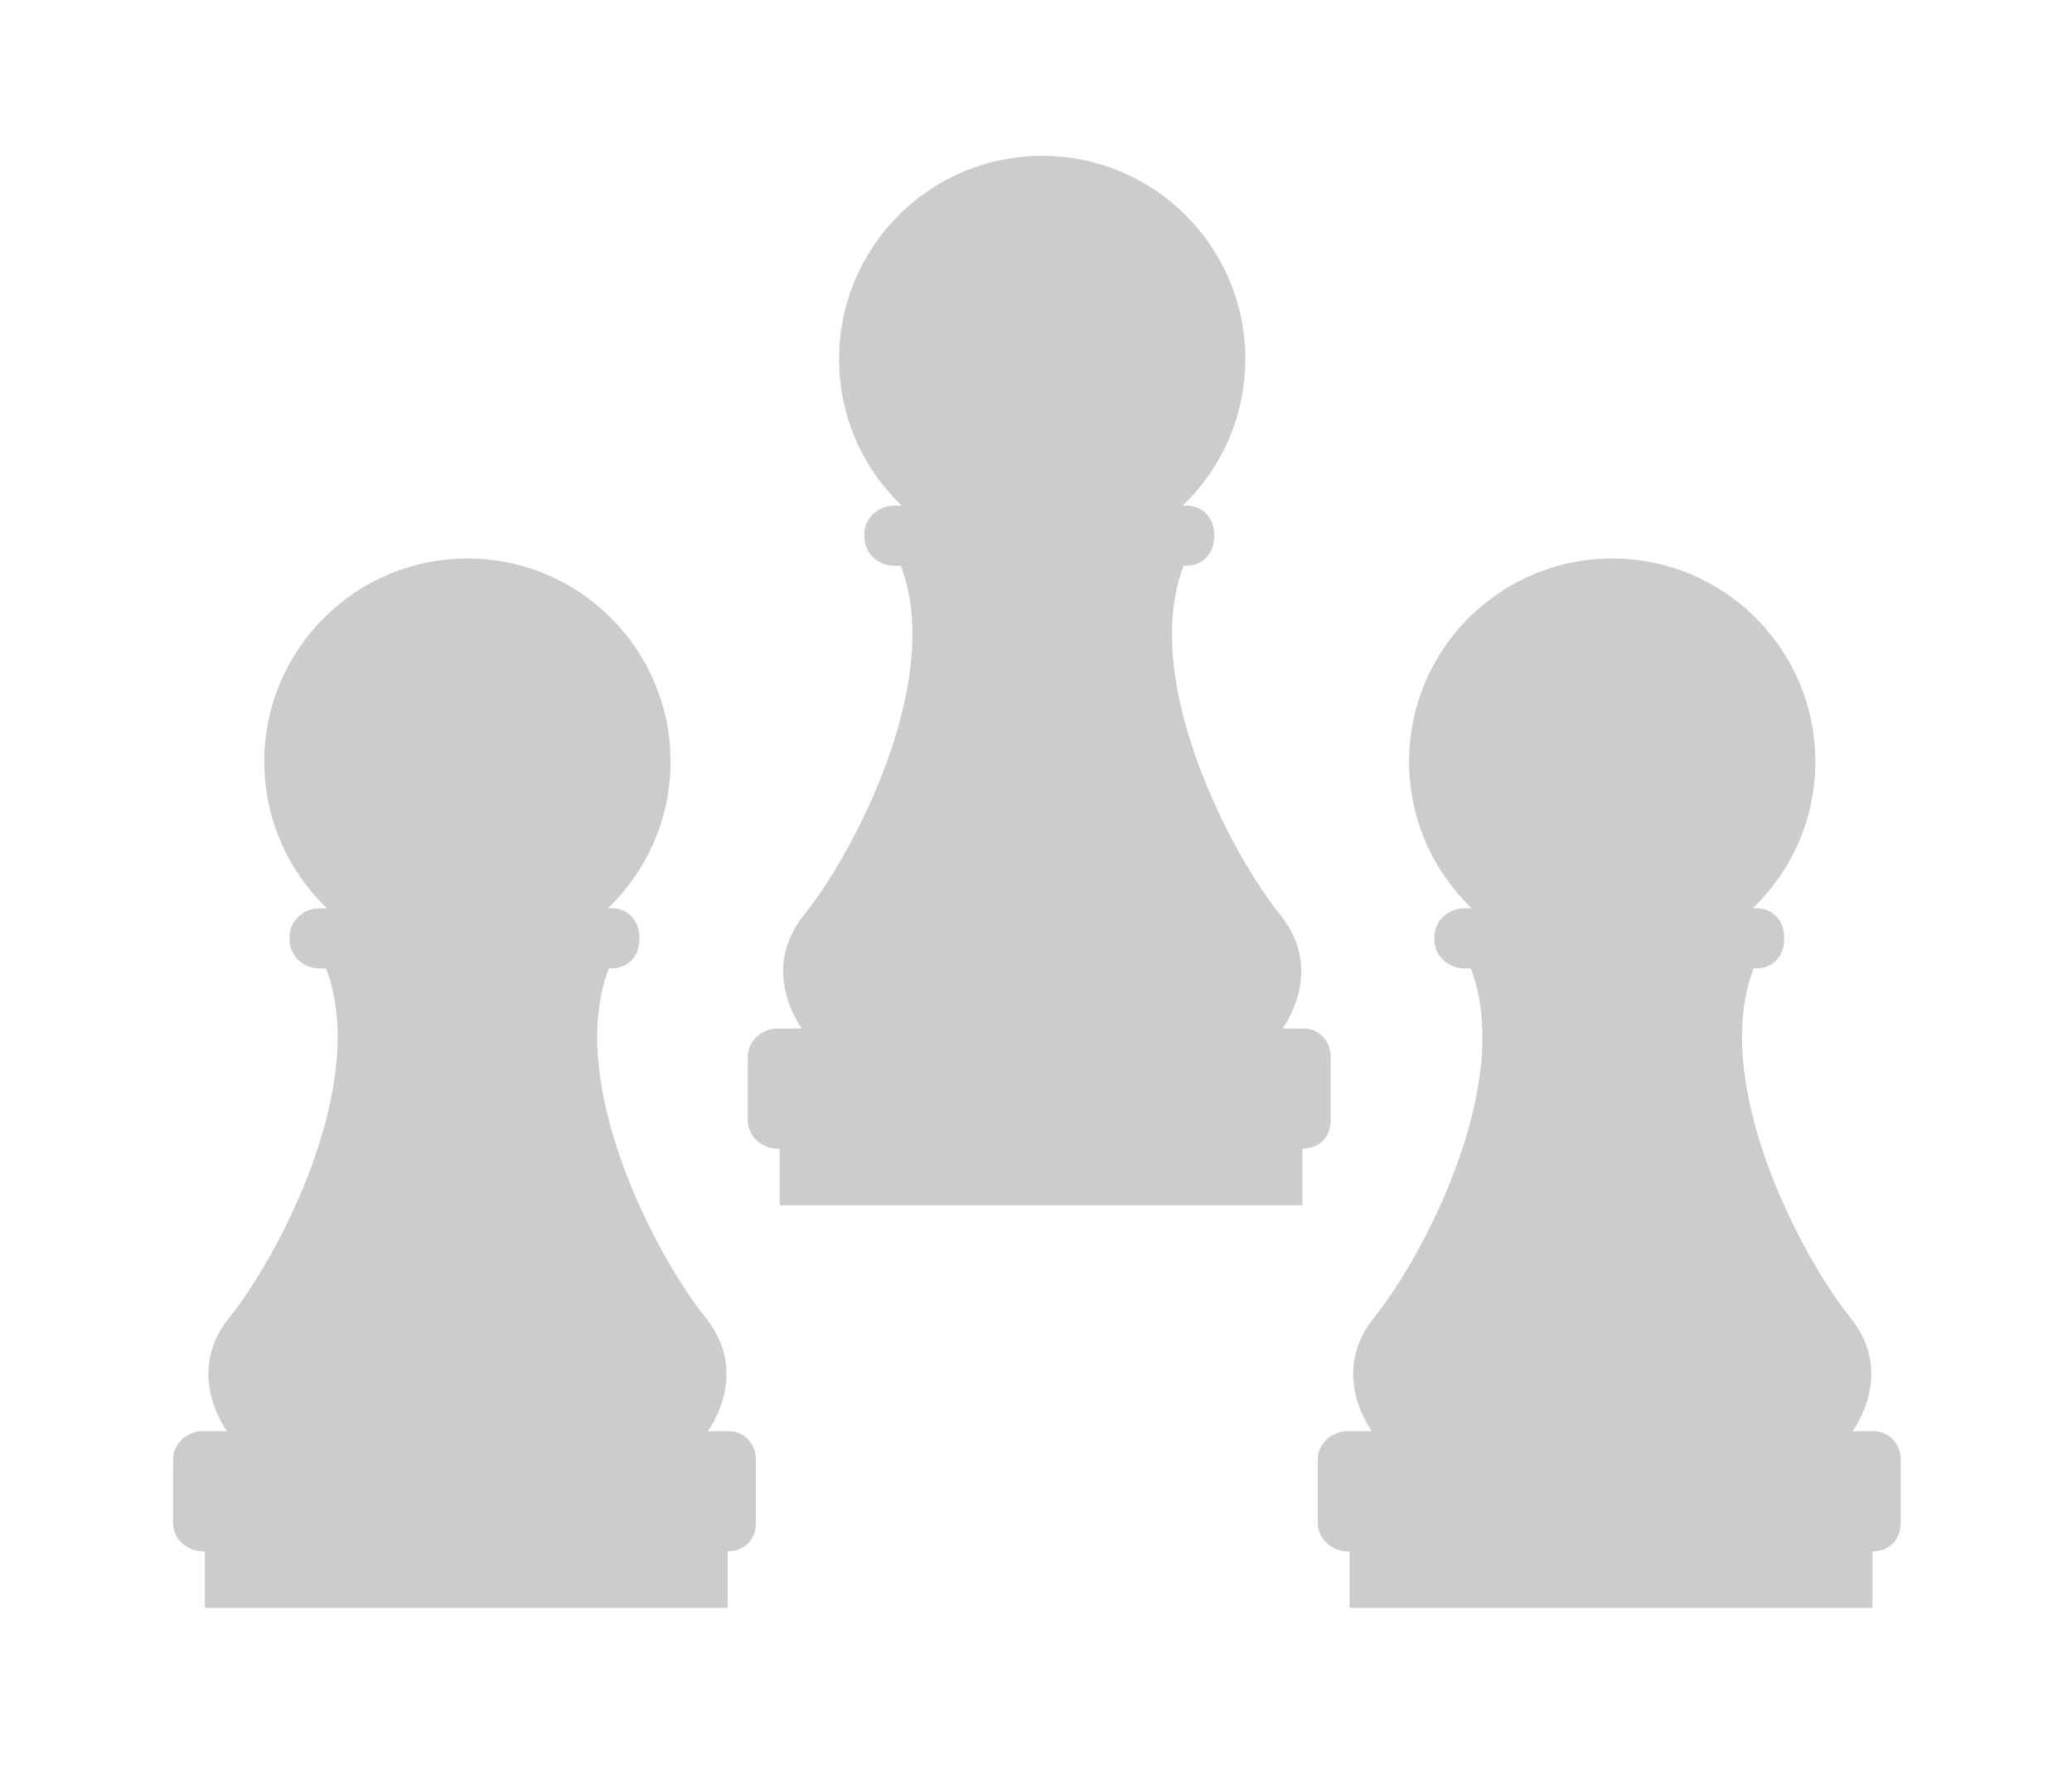 <?xml version="1.0" encoding="UTF-8" standalone="no"?>
<!-- Created with Inkscape (http://www.inkscape.org/) -->

<svg
   xmlns:dc="http://purl.org/dc/elements/1.1/"
   xmlns:cc="http://creativecommons.org/ns#"
   xmlns:rdf="http://www.w3.org/1999/02/22-rdf-syntax-ns#"
   xmlns:svg="http://www.w3.org/2000/svg"
   xmlns="http://www.w3.org/2000/svg"
   xmlns:sodipodi="http://sodipodi.sourceforge.net/DTD/sodipodi-0.dtd"
   xmlns:inkscape="http://www.inkscape.org/namespaces/inkscape"
   width="120mm"
   height="103mm"
   viewBox="0 0 120 103"
   version="1.1"
   id="svg8"
   inkscape:version="0.92.2 (5c3e80d, 2017-08-06)"
   sodipodi:docname="pedina.svg"
   style="enable-background:new">
  <defs
     id="defs2">
    <filter
       inkscape:menu-tooltip="In and out glow with a possible offset and colorizable flood"
       inkscape:menu="Shadows and Glows"
       inkscape:label="Cutout Glow"
       style="color-interpolation-filters:sRGB"
       id="filter4806">
      <feOffset
         dy="3"
         dx="3"
         id="feOffset4796" />
      <feGaussianBlur
         stdDeviation="3"
         result="blur"
         id="feGaussianBlur4798" />
      <feFlood
         flood-color="rgb(0,0,0)"
         flood-opacity="1"
         result="flood"
         id="feFlood4800" />
      <feComposite
         in="flood"
         in2="SourceGraphic"
         operator="in"
         result="composite"
         id="feComposite4802" />
      <feBlend
         in="blur"
         in2="composite"
         mode="normal"
         id="feBlend4804" />
    </filter>
    <filter
       inkscape:menu-tooltip="In and out glow with a possible offset and colorizable flood"
       inkscape:menu="Shadows and Glows"
       inkscape:label="Cutout Glow"
       style="color-interpolation-filters:sRGB"
       id="filter4818">
      <feOffset
         dy="3"
         dx="3"
         id="feOffset4808" />
      <feGaussianBlur
         stdDeviation="3"
         result="blur"
         id="feGaussianBlur4810" />
      <feFlood
         flood-color="rgb(0,0,0)"
         flood-opacity="1"
         result="flood"
         id="feFlood4812" />
      <feComposite
         in="flood"
         in2="SourceGraphic"
         operator="in"
         result="composite"
         id="feComposite4814" />
      <feBlend
         in="blur"
         in2="composite"
         mode="normal"
         id="feBlend4816" />
    </filter>
    <filter
       inkscape:menu-tooltip="In and out glow with a possible offset and colorizable flood"
       inkscape:menu="Shadows and Glows"
       inkscape:label="Cutout Glow"
       style="color-interpolation-filters:sRGB"
       id="filter4830">
      <feOffset
         dy="3"
         dx="3"
         id="feOffset4820" />
      <feGaussianBlur
         stdDeviation="3"
         result="blur"
         id="feGaussianBlur4822" />
      <feFlood
         flood-color="rgb(0,0,0)"
         flood-opacity="1"
         result="flood"
         id="feFlood4824" />
      <feComposite
         in="flood"
         in2="SourceGraphic"
         operator="in"
         result="composite"
         id="feComposite4826" />
      <feBlend
         in="blur"
         in2="composite"
         mode="normal"
         id="feBlend4828" />
    </filter>
  </defs>
  <sodipodi:namedview
     id="base"
     pagecolor="#ffffff"
     bordercolor="#666666"
     borderopacity="1.0"
     inkscape:pageopacity="0.0"
     inkscape:pageshadow="2"
     inkscape:zoom="0.98994949"
     inkscape:cx="479.30714"
     inkscape:cy="225.54084"
     inkscape:document-units="mm"
     inkscape:current-layer="g4886"
     showgrid="false"
     inkscape:window-width="1920"
     inkscape:window-height="1001"
     inkscape:window-x="-9"
     inkscape:window-y="-9"
     inkscape:window-maximized="1" />
  <g
     inkscape:label="Livello 1"
     inkscape:groupmode="layer"
     id="layer1"
     transform="translate(0,-194)">
    <g
       id="g4886"
       transform="translate(-63.689,142.489)">
      <g
         id="g939"
         transform="matrix(0.772,0,0,0.772,24.523,25.232)">
        <g
           style="fill:#cccccc;fill-opacity:1"
           transform="matrix(0.265,0,0,0.265,46.226,75.93)"
           id="g949">
          <g
             style="fill:#cccccc;fill-opacity:1"
             id="g893">
            <path
               style="fill:#cccccc;fill-opacity:1"
               inkscape:connector-curvature="0"
               d="m 223.333,247 h -5.926 c 2.607,-3.811 10.798,-18.024 -0.727,-32.248 C 203.346,198.292 176.817,149.004 189.356,116 h 0.977 c 4.418,0 7.667,-3.582 7.667,-8 v -1 c 0,-4.418 -3.249,-8 -7.667,-8 h -1.225 c 10.917,-10.466 17.725,-25.184 17.725,-41.5 0,-31.756 -25.744,-57.5 -57.5,-57.5 -31.756,0 -57.5,25.744 -57.5,57.5 0,16.316 6.808,31.034 17.725,41.5 h -2.225 C 102.915,99 99,102.582 99,107 v 1 c 0,4.418 3.915,8 8.333,8 h 1.979 c 12.539,33.004 -13.99,82.292 -27.324,98.752 C 70.464,228.976 78.654,243.189 81.261,247 H 74.333 C 69.915,247 66,250.582 66,255 v 18 c 0,4.418 3.915,8 8.333,8 H 75 v 16 h 148 v -16 c 5,0 8,-3.582 8,-8 v -18 c 0,-4.418 -3.249,-8 -7.667,-8 z"
               id="path891" />
          </g>
          <g
             style="fill:#cccccc;fill-opacity:1"
             id="g895" />
          <g
             style="fill:#cccccc;fill-opacity:1"
             id="g897" />
          <g
             style="fill:#cccccc;fill-opacity:1"
             id="g899" />
          <g
             style="fill:#cccccc;fill-opacity:1"
             id="g901" />
          <g
             style="fill:#cccccc;fill-opacity:1"
             id="g903" />
          <g
             style="fill:#cccccc;fill-opacity:1"
             id="g905" />
          <g
             style="fill:#cccccc;fill-opacity:1"
             id="g907" />
          <g
             style="fill:#cccccc;fill-opacity:1"
             id="g909" />
          <g
             style="fill:#cccccc;fill-opacity:1"
             id="g911" />
          <g
             style="fill:#cccccc;fill-opacity:1"
             id="g913" />
          <g
             style="fill:#cccccc;fill-opacity:1"
             id="g915" />
          <g
             style="fill:#cccccc;fill-opacity:1"
             id="g917" />
          <g
             style="fill:#cccccc;fill-opacity:1"
             id="g919" />
          <g
             style="fill:#cccccc;fill-opacity:1"
             id="g921" />
          <g
             style="fill:#cccccc;fill-opacity:1"
             id="g923" />
        </g>
        <g
           style="fill:#cccccc;fill-opacity:1"
           transform="matrix(0.265,0,0,0.265,132.108,75.93)"
           id="g949-4">
          <g
             style="fill:#cccccc;fill-opacity:1"
             id="g893-4">
            <path
               style="fill:#cccccc;fill-opacity:1"
               inkscape:connector-curvature="0"
               d="m 223.333,247 h -5.926 c 2.607,-3.811 10.798,-18.024 -0.727,-32.248 C 203.346,198.292 176.817,149.004 189.356,116 h 0.977 c 4.418,0 7.667,-3.582 7.667,-8 v -1 c 0,-4.418 -3.249,-8 -7.667,-8 h -1.225 c 10.917,-10.466 17.725,-25.184 17.725,-41.5 0,-31.756 -25.744,-57.5 -57.5,-57.5 -31.756,0 -57.5,25.744 -57.5,57.5 0,16.316 6.808,31.034 17.725,41.5 h -2.225 C 102.915,99 99,102.582 99,107 v 1 c 0,4.418 3.915,8 8.333,8 h 1.979 c 12.539,33.004 -13.99,82.292 -27.324,98.752 C 70.464,228.976 78.654,243.189 81.261,247 H 74.333 C 69.915,247 66,250.582 66,255 v 18 c 0,4.418 3.915,8 8.333,8 H 75 v 16 h 148 v -16 c 5,0 8,-3.582 8,-8 v -18 c 0,-4.418 -3.249,-8 -7.667,-8 z"
               id="path891-8" />
          </g>
          <g
             style="fill:#cccccc;fill-opacity:1"
             id="g895-2" />
          <g
             style="fill:#cccccc;fill-opacity:1"
             id="g897-7" />
          <g
             style="fill:#cccccc;fill-opacity:1"
             id="g899-2" />
          <g
             style="fill:#cccccc;fill-opacity:1"
             id="g901-2" />
          <g
             style="fill:#cccccc;fill-opacity:1"
             id="g903-6" />
          <g
             style="fill:#cccccc;fill-opacity:1"
             id="g905-2" />
          <g
             style="fill:#cccccc;fill-opacity:1"
             id="g907-2" />
          <g
             style="fill:#cccccc;fill-opacity:1"
             id="g909-1" />
          <g
             style="fill:#cccccc;fill-opacity:1"
             id="g911-9" />
          <g
             style="fill:#cccccc;fill-opacity:1"
             id="g913-4" />
          <g
             style="fill:#cccccc;fill-opacity:1"
             id="g915-7" />
          <g
             style="fill:#cccccc;fill-opacity:1"
             id="g917-7" />
          <g
             style="fill:#cccccc;fill-opacity:1"
             id="g919-1" />
          <g
             style="fill:#cccccc;fill-opacity:1"
             id="g921-2" />
          <g
             style="fill:#cccccc;fill-opacity:1"
             id="g923-2" />
        </g>
        <g
           style="fill:#cccccc;fill-opacity:1"
           transform="matrix(0.265,0,0,0.265,89.344,45.73)"
           id="g949-6">
          <g
             style="fill:#cccccc;fill-opacity:1"
             id="g893-0">
            <path
               style="fill:#cccccc;fill-opacity:1"
               inkscape:connector-curvature="0"
               d="m 223.333,247 h -5.926 c 2.607,-3.811 10.798,-18.024 -0.727,-32.248 C 203.346,198.292 176.817,149.004 189.356,116 h 0.977 c 4.418,0 7.667,-3.582 7.667,-8 v -1 c 0,-4.418 -3.249,-8 -7.667,-8 h -1.225 c 10.917,-10.466 17.725,-25.184 17.725,-41.5 0,-31.756 -25.744,-57.5 -57.5,-57.5 -31.756,0 -57.5,25.744 -57.5,57.5 0,16.316 6.808,31.034 17.725,41.5 h -2.225 C 102.915,99 99,102.582 99,107 v 1 c 0,4.418 3.915,8 8.333,8 h 1.979 c 12.539,33.004 -13.99,82.292 -27.324,98.752 C 70.464,228.976 78.654,243.189 81.261,247 H 74.333 C 69.915,247 66,250.582 66,255 v 18 c 0,4.418 3.915,8 8.333,8 H 75 v 16 h 148 v -16 c 5,0 8,-3.582 8,-8 v -18 c 0,-4.418 -3.249,-8 -7.667,-8 z"
               id="path891-4" />
          </g>
          <g
             style="fill:#cccccc;fill-opacity:1"
             id="g895-5" />
          <g
             style="fill:#cccccc;fill-opacity:1"
             id="g897-4" />
          <g
             style="fill:#cccccc;fill-opacity:1"
             id="g899-0" />
          <g
             style="fill:#cccccc;fill-opacity:1"
             id="g901-7" />
          <g
             style="fill:#cccccc;fill-opacity:1"
             id="g903-8" />
          <g
             style="fill:#cccccc;fill-opacity:1"
             id="g905-1" />
          <g
             style="fill:#cccccc;fill-opacity:1"
             id="g907-6" />
          <g
             style="fill:#cccccc;fill-opacity:1"
             id="g909-3" />
          <g
             style="fill:#cccccc;fill-opacity:1"
             id="g911-2" />
          <g
             style="fill:#cccccc;fill-opacity:1"
             id="g913-9" />
          <g
             style="fill:#cccccc;fill-opacity:1"
             id="g915-2" />
          <g
             style="fill:#cccccc;fill-opacity:1"
             id="g917-5" />
          <g
             style="fill:#cccccc;fill-opacity:1"
             id="g919-7" />
          <g
             style="fill:#cccccc;fill-opacity:1"
             id="g921-5" />
          <g
             style="fill:#cccccc;fill-opacity:1"
             id="g923-5" />
        </g>
      </g>
    </g>
  </g>
</svg>
